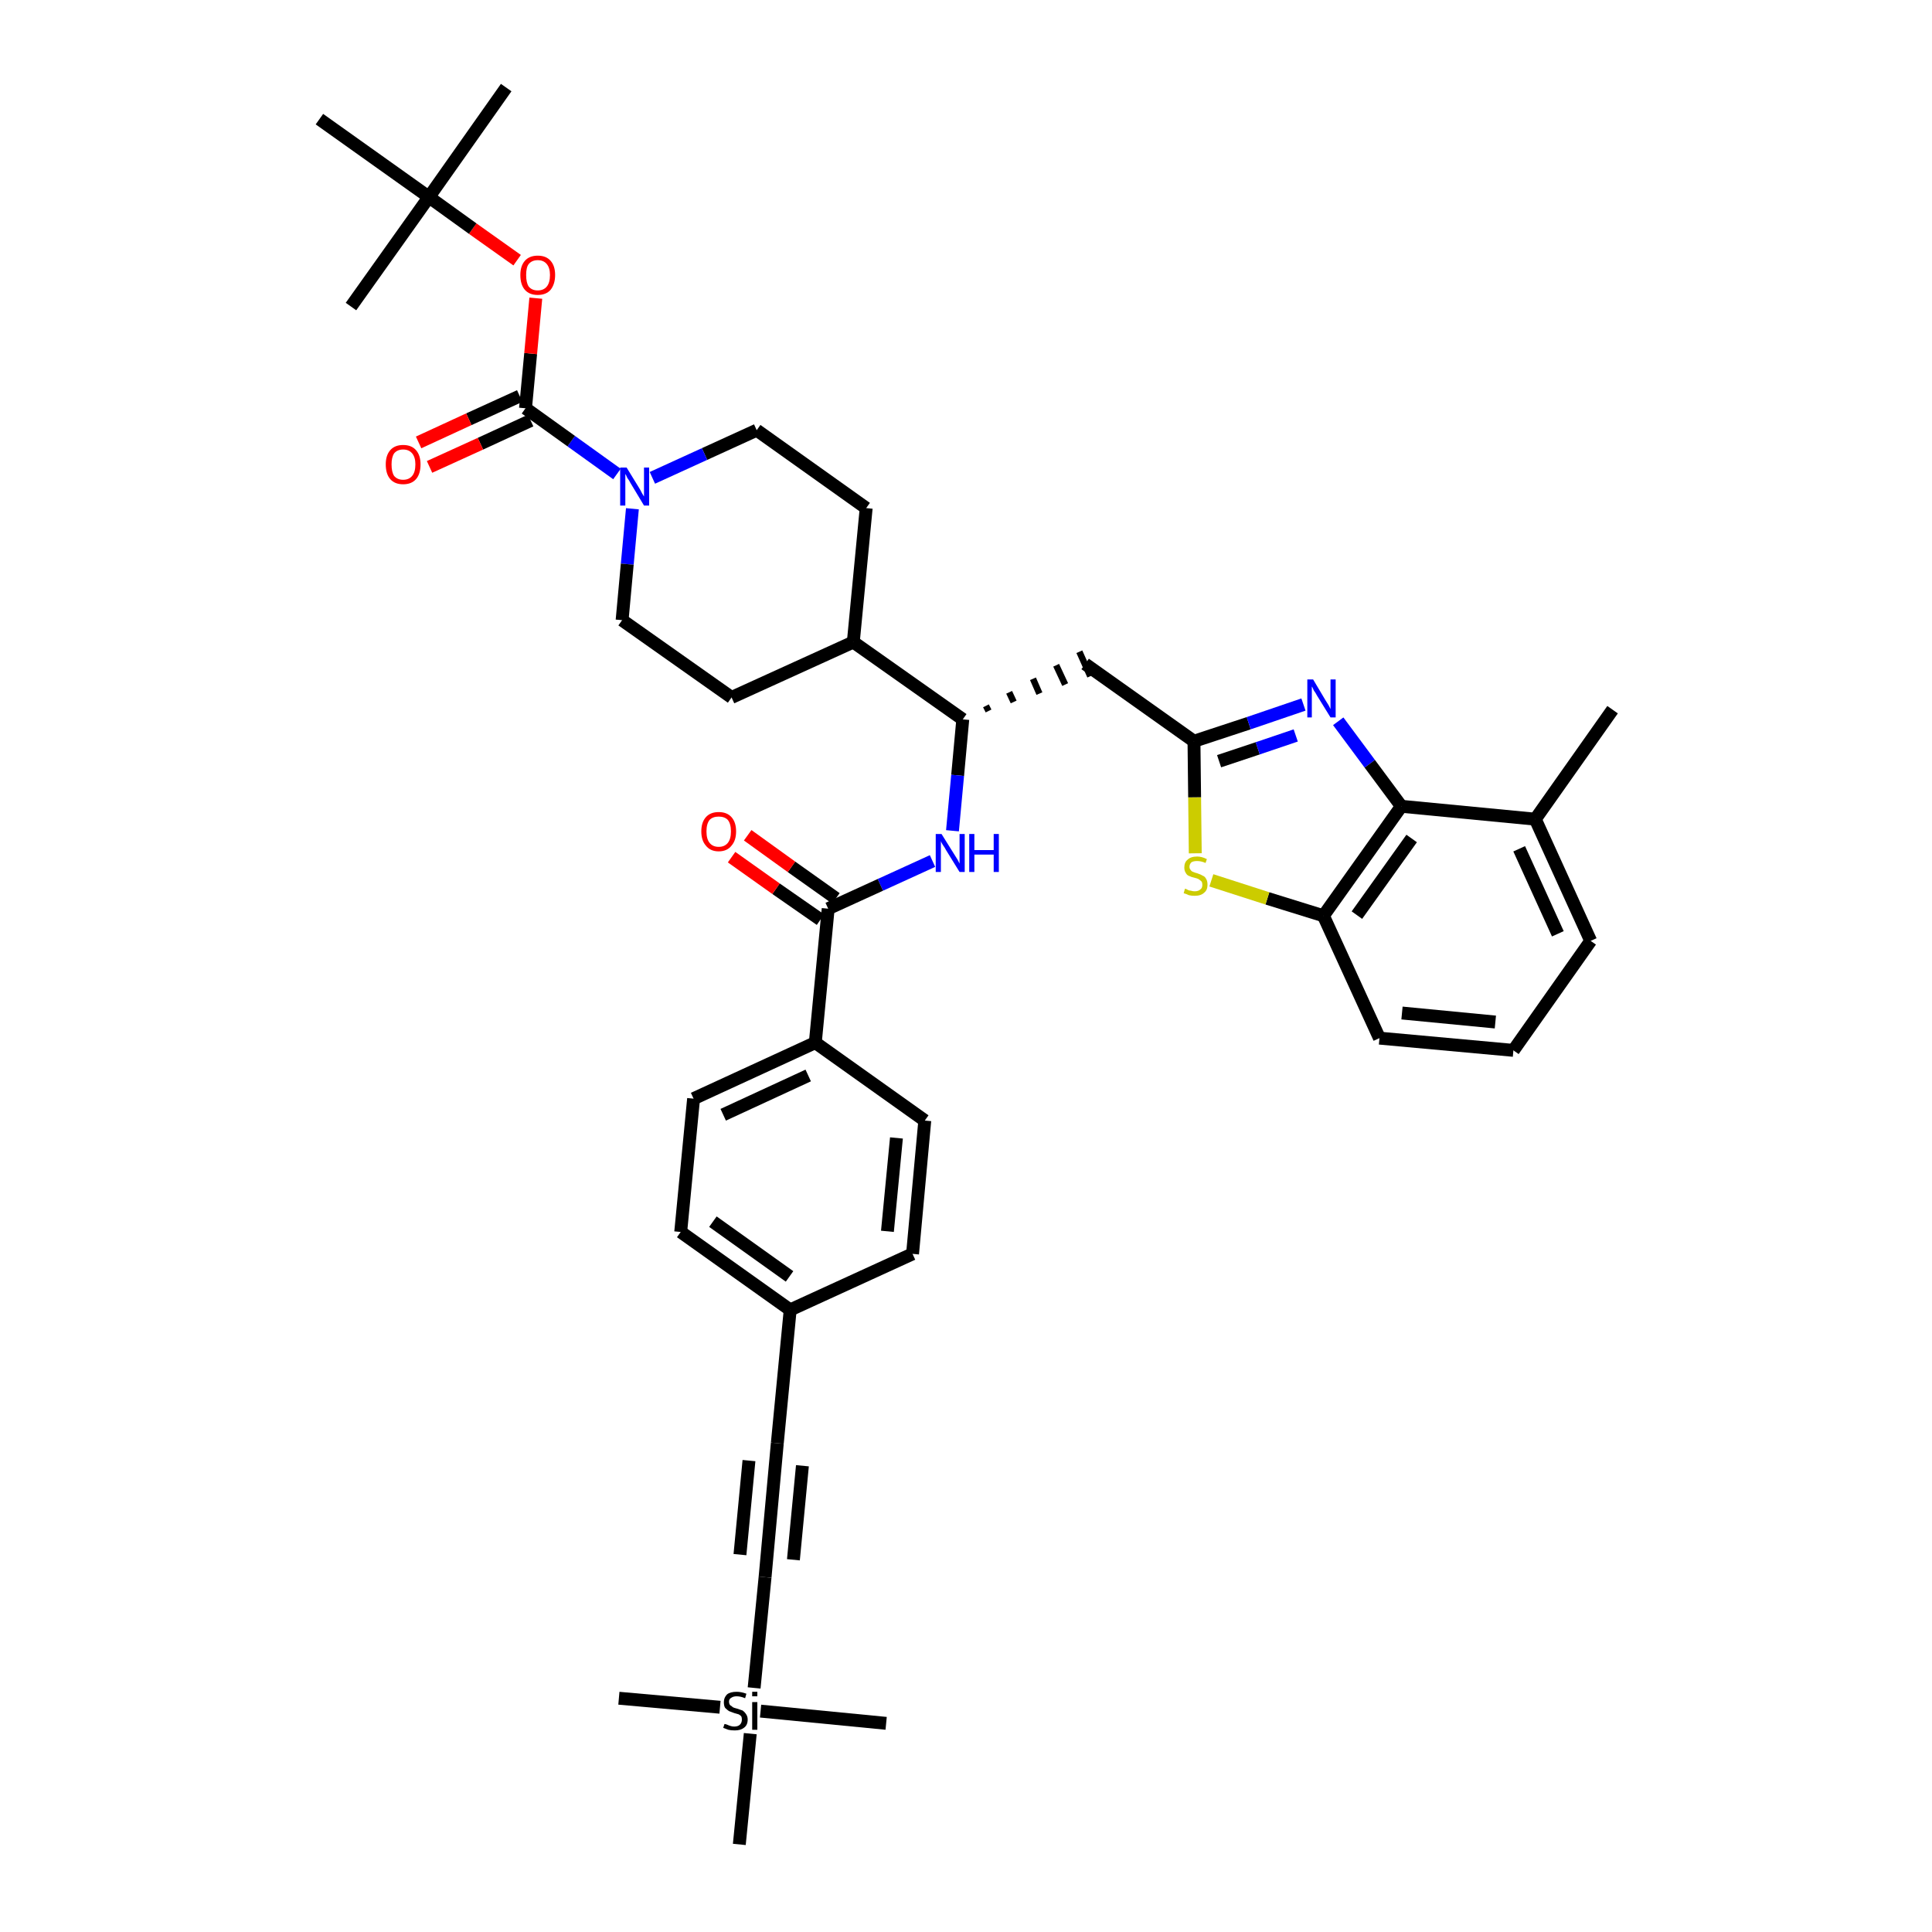 <?xml version='1.0' encoding='iso-8859-1'?>
<svg version='1.1' baseProfile='full'
              xmlns='http://www.w3.org/2000/svg'
                      xmlns:rdkit='http://www.rdkit.org/xml'
                      xmlns:xlink='http://www.w3.org/1999/xlink'
                  xml:space='preserve'
width='300px' height='300px' viewBox='0 0 300 300'>
<!-- END OF HEADER -->
<path class='bond-0 atom-0 atom-1' d='M 250.4,110.2 L 238.4,127.2' style='fill:none;fill-rule:evenodd;stroke:#000000;stroke-width:2.0px;stroke-linecap:butt;stroke-linejoin:miter;stroke-opacity:1' />
<path class='bond-1 atom-1 atom-2' d='M 238.4,127.2 L 247.0,146.1' style='fill:none;fill-rule:evenodd;stroke:#000000;stroke-width:2.0px;stroke-linecap:butt;stroke-linejoin:miter;stroke-opacity:1' />
<path class='bond-1 atom-1 atom-2' d='M 235.9,131.8 L 241.9,145.0' style='fill:none;fill-rule:evenodd;stroke:#000000;stroke-width:2.0px;stroke-linecap:butt;stroke-linejoin:miter;stroke-opacity:1' />
<path class='bond-39 atom-39 atom-1' d='M 217.6,125.2 L 238.4,127.2' style='fill:none;fill-rule:evenodd;stroke:#000000;stroke-width:2.0px;stroke-linecap:butt;stroke-linejoin:miter;stroke-opacity:1' />
<path class='bond-2 atom-2 atom-3' d='M 247.0,146.1 L 235.0,163.1' style='fill:none;fill-rule:evenodd;stroke:#000000;stroke-width:2.0px;stroke-linecap:butt;stroke-linejoin:miter;stroke-opacity:1' />
<path class='bond-3 atom-3 atom-4' d='M 235.0,163.1 L 214.2,161.2' style='fill:none;fill-rule:evenodd;stroke:#000000;stroke-width:2.0px;stroke-linecap:butt;stroke-linejoin:miter;stroke-opacity:1' />
<path class='bond-3 atom-3 atom-4' d='M 232.2,158.7 L 217.7,157.3' style='fill:none;fill-rule:evenodd;stroke:#000000;stroke-width:2.0px;stroke-linecap:butt;stroke-linejoin:miter;stroke-opacity:1' />
<path class='bond-4 atom-4 atom-5' d='M 214.2,161.2 L 205.5,142.2' style='fill:none;fill-rule:evenodd;stroke:#000000;stroke-width:2.0px;stroke-linecap:butt;stroke-linejoin:miter;stroke-opacity:1' />
<path class='bond-5 atom-5 atom-6' d='M 205.5,142.2 L 196.8,139.5' style='fill:none;fill-rule:evenodd;stroke:#000000;stroke-width:2.0px;stroke-linecap:butt;stroke-linejoin:miter;stroke-opacity:1' />
<path class='bond-5 atom-5 atom-6' d='M 196.8,139.5 L 188.1,136.7' style='fill:none;fill-rule:evenodd;stroke:#CCCC00;stroke-width:2.0px;stroke-linecap:butt;stroke-linejoin:miter;stroke-opacity:1' />
<path class='bond-40 atom-39 atom-5' d='M 217.6,125.2 L 205.5,142.2' style='fill:none;fill-rule:evenodd;stroke:#000000;stroke-width:2.0px;stroke-linecap:butt;stroke-linejoin:miter;stroke-opacity:1' />
<path class='bond-40 atom-39 atom-5' d='M 219.2,130.2 L 210.7,142.1' style='fill:none;fill-rule:evenodd;stroke:#000000;stroke-width:2.0px;stroke-linecap:butt;stroke-linejoin:miter;stroke-opacity:1' />
<path class='bond-6 atom-6 atom-7' d='M 185.6,132.5 L 185.5,123.8' style='fill:none;fill-rule:evenodd;stroke:#CCCC00;stroke-width:2.0px;stroke-linecap:butt;stroke-linejoin:miter;stroke-opacity:1' />
<path class='bond-6 atom-6 atom-7' d='M 185.5,123.8 L 185.4,115.1' style='fill:none;fill-rule:evenodd;stroke:#000000;stroke-width:2.0px;stroke-linecap:butt;stroke-linejoin:miter;stroke-opacity:1' />
<path class='bond-7 atom-7 atom-8' d='M 185.4,115.1 L 168.5,103.1' style='fill:none;fill-rule:evenodd;stroke:#000000;stroke-width:2.0px;stroke-linecap:butt;stroke-linejoin:miter;stroke-opacity:1' />
<path class='bond-37 atom-7 atom-38' d='M 185.4,115.1 L 193.9,112.3' style='fill:none;fill-rule:evenodd;stroke:#000000;stroke-width:2.0px;stroke-linecap:butt;stroke-linejoin:miter;stroke-opacity:1' />
<path class='bond-37 atom-7 atom-38' d='M 193.9,112.3 L 202.4,109.4' style='fill:none;fill-rule:evenodd;stroke:#0000FF;stroke-width:2.0px;stroke-linecap:butt;stroke-linejoin:miter;stroke-opacity:1' />
<path class='bond-37 atom-7 atom-38' d='M 189.3,118.2 L 195.3,116.2' style='fill:none;fill-rule:evenodd;stroke:#000000;stroke-width:2.0px;stroke-linecap:butt;stroke-linejoin:miter;stroke-opacity:1' />
<path class='bond-37 atom-7 atom-38' d='M 195.3,116.2 L 201.2,114.2' style='fill:none;fill-rule:evenodd;stroke:#0000FF;stroke-width:2.0px;stroke-linecap:butt;stroke-linejoin:miter;stroke-opacity:1' />
<path class='bond-8 atom-9 atom-8' d='M 153.5,110.4 L 153.1,109.6' style='fill:none;fill-rule:evenodd;stroke:#000000;stroke-width:1.0px;stroke-linecap:butt;stroke-linejoin:miter;stroke-opacity:1' />
<path class='bond-8 atom-9 atom-8' d='M 157.4,109.0 L 156.7,107.5' style='fill:none;fill-rule:evenodd;stroke:#000000;stroke-width:1.0px;stroke-linecap:butt;stroke-linejoin:miter;stroke-opacity:1' />
<path class='bond-8 atom-9 atom-8' d='M 161.4,107.7 L 160.4,105.4' style='fill:none;fill-rule:evenodd;stroke:#000000;stroke-width:1.0px;stroke-linecap:butt;stroke-linejoin:miter;stroke-opacity:1' />
<path class='bond-8 atom-9 atom-8' d='M 165.4,106.3 L 164.0,103.3' style='fill:none;fill-rule:evenodd;stroke:#000000;stroke-width:1.0px;stroke-linecap:butt;stroke-linejoin:miter;stroke-opacity:1' />
<path class='bond-8 atom-9 atom-8' d='M 169.3,105.0 L 167.6,101.2' style='fill:none;fill-rule:evenodd;stroke:#000000;stroke-width:1.0px;stroke-linecap:butt;stroke-linejoin:miter;stroke-opacity:1' />
<path class='bond-9 atom-9 atom-10' d='M 149.5,111.7 L 148.7,120.4' style='fill:none;fill-rule:evenodd;stroke:#000000;stroke-width:2.0px;stroke-linecap:butt;stroke-linejoin:miter;stroke-opacity:1' />
<path class='bond-9 atom-9 atom-10' d='M 148.7,120.4 L 147.9,129.0' style='fill:none;fill-rule:evenodd;stroke:#0000FF;stroke-width:2.0px;stroke-linecap:butt;stroke-linejoin:miter;stroke-opacity:1' />
<path class='bond-24 atom-9 atom-25' d='M 149.5,111.7 L 132.5,99.7' style='fill:none;fill-rule:evenodd;stroke:#000000;stroke-width:2.0px;stroke-linecap:butt;stroke-linejoin:miter;stroke-opacity:1' />
<path class='bond-10 atom-10 atom-11' d='M 144.8,133.7 L 136.7,137.4' style='fill:none;fill-rule:evenodd;stroke:#0000FF;stroke-width:2.0px;stroke-linecap:butt;stroke-linejoin:miter;stroke-opacity:1' />
<path class='bond-10 atom-10 atom-11' d='M 136.7,137.4 L 128.6,141.1' style='fill:none;fill-rule:evenodd;stroke:#000000;stroke-width:2.0px;stroke-linecap:butt;stroke-linejoin:miter;stroke-opacity:1' />
<path class='bond-11 atom-11 atom-12' d='M 129.8,139.5 L 122.9,134.6' style='fill:none;fill-rule:evenodd;stroke:#000000;stroke-width:2.0px;stroke-linecap:butt;stroke-linejoin:miter;stroke-opacity:1' />
<path class='bond-11 atom-11 atom-12' d='M 122.9,134.6 L 116.1,129.7' style='fill:none;fill-rule:evenodd;stroke:#FF0000;stroke-width:2.0px;stroke-linecap:butt;stroke-linejoin:miter;stroke-opacity:1' />
<path class='bond-11 atom-11 atom-12' d='M 127.4,142.8 L 120.5,138.0' style='fill:none;fill-rule:evenodd;stroke:#000000;stroke-width:2.0px;stroke-linecap:butt;stroke-linejoin:miter;stroke-opacity:1' />
<path class='bond-11 atom-11 atom-12' d='M 120.5,138.0 L 113.6,133.1' style='fill:none;fill-rule:evenodd;stroke:#FF0000;stroke-width:2.0px;stroke-linecap:butt;stroke-linejoin:miter;stroke-opacity:1' />
<path class='bond-12 atom-11 atom-13' d='M 128.6,141.1 L 126.6,161.9' style='fill:none;fill-rule:evenodd;stroke:#000000;stroke-width:2.0px;stroke-linecap:butt;stroke-linejoin:miter;stroke-opacity:1' />
<path class='bond-13 atom-13 atom-14' d='M 126.6,161.9 L 107.7,170.6' style='fill:none;fill-rule:evenodd;stroke:#000000;stroke-width:2.0px;stroke-linecap:butt;stroke-linejoin:miter;stroke-opacity:1' />
<path class='bond-13 atom-13 atom-14' d='M 125.5,167.0 L 112.3,173.1' style='fill:none;fill-rule:evenodd;stroke:#000000;stroke-width:2.0px;stroke-linecap:butt;stroke-linejoin:miter;stroke-opacity:1' />
<path class='bond-41 atom-24 atom-13' d='M 143.6,174.0 L 126.6,161.9' style='fill:none;fill-rule:evenodd;stroke:#000000;stroke-width:2.0px;stroke-linecap:butt;stroke-linejoin:miter;stroke-opacity:1' />
<path class='bond-14 atom-14 atom-15' d='M 107.7,170.6 L 105.7,191.3' style='fill:none;fill-rule:evenodd;stroke:#000000;stroke-width:2.0px;stroke-linecap:butt;stroke-linejoin:miter;stroke-opacity:1' />
<path class='bond-15 atom-15 atom-16' d='M 105.7,191.3 L 122.7,203.4' style='fill:none;fill-rule:evenodd;stroke:#000000;stroke-width:2.0px;stroke-linecap:butt;stroke-linejoin:miter;stroke-opacity:1' />
<path class='bond-15 atom-15 atom-16' d='M 110.7,189.7 L 122.6,198.2' style='fill:none;fill-rule:evenodd;stroke:#000000;stroke-width:2.0px;stroke-linecap:butt;stroke-linejoin:miter;stroke-opacity:1' />
<path class='bond-16 atom-16 atom-17' d='M 122.7,203.4 L 120.7,224.1' style='fill:none;fill-rule:evenodd;stroke:#000000;stroke-width:2.0px;stroke-linecap:butt;stroke-linejoin:miter;stroke-opacity:1' />
<path class='bond-22 atom-16 atom-23' d='M 122.7,203.4 L 141.7,194.7' style='fill:none;fill-rule:evenodd;stroke:#000000;stroke-width:2.0px;stroke-linecap:butt;stroke-linejoin:miter;stroke-opacity:1' />
<path class='bond-17 atom-17 atom-18' d='M 120.7,224.1 L 118.8,244.9' style='fill:none;fill-rule:evenodd;stroke:#000000;stroke-width:2.0px;stroke-linecap:butt;stroke-linejoin:miter;stroke-opacity:1' />
<path class='bond-17 atom-17 atom-18' d='M 116.3,226.8 L 114.9,241.4' style='fill:none;fill-rule:evenodd;stroke:#000000;stroke-width:2.0px;stroke-linecap:butt;stroke-linejoin:miter;stroke-opacity:1' />
<path class='bond-17 atom-17 atom-18' d='M 124.6,227.6 L 123.2,242.2' style='fill:none;fill-rule:evenodd;stroke:#000000;stroke-width:2.0px;stroke-linecap:butt;stroke-linejoin:miter;stroke-opacity:1' />
<path class='bond-18 atom-18 atom-19' d='M 118.8,244.9 L 117.1,262.1' style='fill:none;fill-rule:evenodd;stroke:#000000;stroke-width:2.0px;stroke-linecap:butt;stroke-linejoin:miter;stroke-opacity:1' />
<path class='bond-19 atom-19 atom-20' d='M 111.8,265.1 L 96.1,263.7' style='fill:none;fill-rule:evenodd;stroke:#000000;stroke-width:2.0px;stroke-linecap:butt;stroke-linejoin:miter;stroke-opacity:1' />
<path class='bond-20 atom-19 atom-21' d='M 118.1,265.7 L 137.6,267.6' style='fill:none;fill-rule:evenodd;stroke:#000000;stroke-width:2.0px;stroke-linecap:butt;stroke-linejoin:miter;stroke-opacity:1' />
<path class='bond-21 atom-19 atom-22' d='M 116.5,269.2 L 114.8,286.4' style='fill:none;fill-rule:evenodd;stroke:#000000;stroke-width:2.0px;stroke-linecap:butt;stroke-linejoin:miter;stroke-opacity:1' />
<path class='bond-23 atom-23 atom-24' d='M 141.7,194.7 L 143.6,174.0' style='fill:none;fill-rule:evenodd;stroke:#000000;stroke-width:2.0px;stroke-linecap:butt;stroke-linejoin:miter;stroke-opacity:1' />
<path class='bond-23 atom-23 atom-24' d='M 137.8,191.2 L 139.2,176.7' style='fill:none;fill-rule:evenodd;stroke:#000000;stroke-width:2.0px;stroke-linecap:butt;stroke-linejoin:miter;stroke-opacity:1' />
<path class='bond-25 atom-25 atom-26' d='M 132.5,99.7 L 134.5,78.9' style='fill:none;fill-rule:evenodd;stroke:#000000;stroke-width:2.0px;stroke-linecap:butt;stroke-linejoin:miter;stroke-opacity:1' />
<path class='bond-42 atom-37 atom-25' d='M 113.6,108.3 L 132.5,99.7' style='fill:none;fill-rule:evenodd;stroke:#000000;stroke-width:2.0px;stroke-linecap:butt;stroke-linejoin:miter;stroke-opacity:1' />
<path class='bond-26 atom-26 atom-27' d='M 134.5,78.9 L 117.5,66.8' style='fill:none;fill-rule:evenodd;stroke:#000000;stroke-width:2.0px;stroke-linecap:butt;stroke-linejoin:miter;stroke-opacity:1' />
<path class='bond-27 atom-27 atom-28' d='M 117.5,66.8 L 109.4,70.5' style='fill:none;fill-rule:evenodd;stroke:#000000;stroke-width:2.0px;stroke-linecap:butt;stroke-linejoin:miter;stroke-opacity:1' />
<path class='bond-27 atom-27 atom-28' d='M 109.4,70.5 L 101.3,74.2' style='fill:none;fill-rule:evenodd;stroke:#0000FF;stroke-width:2.0px;stroke-linecap:butt;stroke-linejoin:miter;stroke-opacity:1' />
<path class='bond-28 atom-28 atom-29' d='M 95.8,73.6 L 88.7,68.5' style='fill:none;fill-rule:evenodd;stroke:#0000FF;stroke-width:2.0px;stroke-linecap:butt;stroke-linejoin:miter;stroke-opacity:1' />
<path class='bond-28 atom-28 atom-29' d='M 88.7,68.5 L 81.6,63.4' style='fill:none;fill-rule:evenodd;stroke:#000000;stroke-width:2.0px;stroke-linecap:butt;stroke-linejoin:miter;stroke-opacity:1' />
<path class='bond-35 atom-28 atom-36' d='M 98.2,79.0 L 97.4,87.6' style='fill:none;fill-rule:evenodd;stroke:#0000FF;stroke-width:2.0px;stroke-linecap:butt;stroke-linejoin:miter;stroke-opacity:1' />
<path class='bond-35 atom-28 atom-36' d='M 97.4,87.6 L 96.6,96.3' style='fill:none;fill-rule:evenodd;stroke:#000000;stroke-width:2.0px;stroke-linecap:butt;stroke-linejoin:miter;stroke-opacity:1' />
<path class='bond-29 atom-29 atom-30' d='M 80.7,61.5 L 72.8,65.1' style='fill:none;fill-rule:evenodd;stroke:#000000;stroke-width:2.0px;stroke-linecap:butt;stroke-linejoin:miter;stroke-opacity:1' />
<path class='bond-29 atom-29 atom-30' d='M 72.8,65.1 L 65.0,68.7' style='fill:none;fill-rule:evenodd;stroke:#FF0000;stroke-width:2.0px;stroke-linecap:butt;stroke-linejoin:miter;stroke-opacity:1' />
<path class='bond-29 atom-29 atom-30' d='M 82.4,65.3 L 74.6,68.9' style='fill:none;fill-rule:evenodd;stroke:#000000;stroke-width:2.0px;stroke-linecap:butt;stroke-linejoin:miter;stroke-opacity:1' />
<path class='bond-29 atom-29 atom-30' d='M 74.6,68.9 L 66.7,72.5' style='fill:none;fill-rule:evenodd;stroke:#FF0000;stroke-width:2.0px;stroke-linecap:butt;stroke-linejoin:miter;stroke-opacity:1' />
<path class='bond-30 atom-29 atom-31' d='M 81.6,63.4 L 82.4,54.9' style='fill:none;fill-rule:evenodd;stroke:#000000;stroke-width:2.0px;stroke-linecap:butt;stroke-linejoin:miter;stroke-opacity:1' />
<path class='bond-30 atom-29 atom-31' d='M 82.4,54.9 L 83.2,46.3' style='fill:none;fill-rule:evenodd;stroke:#FF0000;stroke-width:2.0px;stroke-linecap:butt;stroke-linejoin:miter;stroke-opacity:1' />
<path class='bond-31 atom-31 atom-32' d='M 80.3,40.4 L 73.4,35.5' style='fill:none;fill-rule:evenodd;stroke:#FF0000;stroke-width:2.0px;stroke-linecap:butt;stroke-linejoin:miter;stroke-opacity:1' />
<path class='bond-31 atom-31 atom-32' d='M 73.4,35.5 L 66.6,30.6' style='fill:none;fill-rule:evenodd;stroke:#000000;stroke-width:2.0px;stroke-linecap:butt;stroke-linejoin:miter;stroke-opacity:1' />
<path class='bond-32 atom-32 atom-33' d='M 66.6,30.6 L 78.6,13.6' style='fill:none;fill-rule:evenodd;stroke:#000000;stroke-width:2.0px;stroke-linecap:butt;stroke-linejoin:miter;stroke-opacity:1' />
<path class='bond-33 atom-32 atom-34' d='M 66.6,30.6 L 54.5,47.6' style='fill:none;fill-rule:evenodd;stroke:#000000;stroke-width:2.0px;stroke-linecap:butt;stroke-linejoin:miter;stroke-opacity:1' />
<path class='bond-34 atom-32 atom-35' d='M 66.6,30.6 L 49.6,18.5' style='fill:none;fill-rule:evenodd;stroke:#000000;stroke-width:2.0px;stroke-linecap:butt;stroke-linejoin:miter;stroke-opacity:1' />
<path class='bond-36 atom-36 atom-37' d='M 96.6,96.3 L 113.6,108.3' style='fill:none;fill-rule:evenodd;stroke:#000000;stroke-width:2.0px;stroke-linecap:butt;stroke-linejoin:miter;stroke-opacity:1' />
<path class='bond-38 atom-38 atom-39' d='M 207.8,112.0 L 212.7,118.6' style='fill:none;fill-rule:evenodd;stroke:#0000FF;stroke-width:2.0px;stroke-linecap:butt;stroke-linejoin:miter;stroke-opacity:1' />
<path class='bond-38 atom-38 atom-39' d='M 212.7,118.6 L 217.6,125.2' style='fill:none;fill-rule:evenodd;stroke:#000000;stroke-width:2.0px;stroke-linecap:butt;stroke-linejoin:miter;stroke-opacity:1' />
<path  class='atom-6' d='M 184.0 138.0
Q 184.1 138.0, 184.3 138.1
Q 184.6 138.3, 184.9 138.3
Q 185.2 138.4, 185.5 138.4
Q 186.1 138.4, 186.4 138.1
Q 186.7 137.9, 186.7 137.4
Q 186.7 137.1, 186.6 136.9
Q 186.4 136.7, 186.1 136.5
Q 185.9 136.4, 185.5 136.3
Q 185.0 136.2, 184.6 136.0
Q 184.3 135.9, 184.1 135.5
Q 183.9 135.2, 183.9 134.7
Q 183.9 133.9, 184.4 133.5
Q 184.9 133.0, 185.9 133.0
Q 186.6 133.0, 187.4 133.4
L 187.2 134.0
Q 186.5 133.7, 185.9 133.7
Q 185.3 133.7, 185.0 133.9
Q 184.7 134.2, 184.7 134.6
Q 184.7 134.9, 184.9 135.1
Q 185.0 135.3, 185.3 135.4
Q 185.5 135.5, 185.9 135.6
Q 186.5 135.8, 186.8 136.0
Q 187.1 136.1, 187.3 136.5
Q 187.5 136.8, 187.5 137.4
Q 187.5 138.2, 187.0 138.6
Q 186.5 139.1, 185.5 139.1
Q 185.0 139.1, 184.6 139.0
Q 184.2 138.8, 183.8 138.7
L 184.0 138.0
' fill='#CCCC00'/>
<path  class='atom-10' d='M 146.2 129.5
L 148.2 132.7
Q 148.4 133.0, 148.7 133.5
Q 149.0 134.1, 149.0 134.1
L 149.0 129.5
L 149.8 129.5
L 149.8 135.4
L 149.0 135.4
L 146.9 132.0
Q 146.7 131.6, 146.4 131.2
Q 146.1 130.7, 146.1 130.6
L 146.1 135.4
L 145.3 135.4
L 145.3 129.5
L 146.2 129.5
' fill='#0000FF'/>
<path  class='atom-10' d='M 150.5 129.5
L 151.3 129.5
L 151.3 132.0
L 154.3 132.0
L 154.3 129.5
L 155.1 129.5
L 155.1 135.4
L 154.3 135.4
L 154.3 132.7
L 151.3 132.7
L 151.3 135.4
L 150.5 135.4
L 150.5 129.5
' fill='#0000FF'/>
<path  class='atom-12' d='M 108.9 129.1
Q 108.9 127.7, 109.6 126.9
Q 110.3 126.1, 111.6 126.1
Q 112.9 126.1, 113.6 126.9
Q 114.3 127.7, 114.3 129.1
Q 114.3 130.5, 113.6 131.3
Q 112.9 132.2, 111.6 132.2
Q 110.3 132.2, 109.6 131.3
Q 108.9 130.5, 108.9 129.1
M 111.6 131.5
Q 112.5 131.5, 113.0 130.9
Q 113.5 130.3, 113.5 129.1
Q 113.5 127.9, 113.0 127.3
Q 112.5 126.8, 111.6 126.8
Q 110.7 126.8, 110.2 127.3
Q 109.7 127.9, 109.7 129.1
Q 109.7 130.3, 110.2 130.9
Q 110.7 131.5, 111.6 131.5
' fill='#FF0000'/>
<path  class='atom-19' d='M 112.5 267.7
Q 112.6 267.7, 112.9 267.8
Q 113.1 267.9, 113.4 268.0
Q 113.7 268.1, 114.0 268.1
Q 114.6 268.1, 114.9 267.8
Q 115.2 267.5, 115.2 267.0
Q 115.2 266.7, 115.1 266.5
Q 114.9 266.3, 114.7 266.2
Q 114.4 266.1, 114.0 266.0
Q 113.5 265.8, 113.2 265.7
Q 112.9 265.5, 112.6 265.2
Q 112.4 264.9, 112.4 264.3
Q 112.4 263.6, 112.9 263.1
Q 113.4 262.7, 114.4 262.7
Q 115.1 262.7, 115.9 263.0
L 115.7 263.7
Q 115.0 263.4, 114.4 263.4
Q 113.9 263.4, 113.6 263.6
Q 113.2 263.8, 113.2 264.2
Q 113.2 264.6, 113.4 264.8
Q 113.6 264.9, 113.8 265.1
Q 114.0 265.2, 114.4 265.3
Q 115.0 265.5, 115.3 265.6
Q 115.6 265.8, 115.8 266.1
Q 116.1 266.5, 116.1 267.0
Q 116.1 267.9, 115.5 268.3
Q 115.0 268.7, 114.1 268.7
Q 113.5 268.7, 113.1 268.6
Q 112.8 268.5, 112.3 268.3
L 112.5 267.7
' fill='#000000'/>
<path  class='atom-19' d='M 116.8 262.7
L 117.6 262.7
L 117.6 263.4
L 116.8 263.4
L 116.8 262.7
M 116.8 264.3
L 117.6 264.3
L 117.6 268.6
L 116.8 268.6
L 116.8 264.3
' fill='#000000'/>
<path  class='atom-28' d='M 97.3 72.6
L 99.2 75.7
Q 99.4 76.0, 99.7 76.6
Q 100.0 77.1, 100.0 77.1
L 100.0 72.6
L 100.8 72.6
L 100.8 78.5
L 100.0 78.5
L 97.9 75.0
Q 97.7 74.6, 97.4 74.2
Q 97.2 73.7, 97.1 73.6
L 97.1 78.5
L 96.3 78.5
L 96.3 72.6
L 97.3 72.6
' fill='#0000FF'/>
<path  class='atom-30' d='M 59.9 72.1
Q 59.9 70.7, 60.6 69.9
Q 61.3 69.1, 62.6 69.1
Q 63.9 69.1, 64.6 69.9
Q 65.3 70.7, 65.3 72.1
Q 65.3 73.6, 64.6 74.4
Q 63.9 75.2, 62.6 75.2
Q 61.3 75.2, 60.6 74.4
Q 59.9 73.6, 59.9 72.1
M 62.6 74.5
Q 63.5 74.5, 64.0 73.9
Q 64.5 73.3, 64.5 72.1
Q 64.5 71.0, 64.0 70.4
Q 63.5 69.8, 62.6 69.8
Q 61.7 69.8, 61.2 70.4
Q 60.8 71.0, 60.8 72.1
Q 60.8 73.3, 61.2 73.9
Q 61.7 74.5, 62.6 74.5
' fill='#FF0000'/>
<path  class='atom-31' d='M 80.8 42.7
Q 80.8 41.3, 81.5 40.5
Q 82.2 39.7, 83.5 39.7
Q 84.8 39.7, 85.5 40.5
Q 86.2 41.3, 86.2 42.7
Q 86.2 44.1, 85.5 45.0
Q 84.8 45.8, 83.5 45.8
Q 82.2 45.8, 81.5 45.0
Q 80.8 44.2, 80.8 42.7
M 83.5 45.1
Q 84.4 45.1, 84.9 44.5
Q 85.4 43.9, 85.4 42.7
Q 85.4 41.6, 84.9 41.0
Q 84.4 40.4, 83.5 40.4
Q 82.6 40.4, 82.1 41.0
Q 81.7 41.5, 81.7 42.7
Q 81.7 43.9, 82.1 44.5
Q 82.6 45.1, 83.5 45.1
' fill='#FF0000'/>
<path  class='atom-38' d='M 203.9 105.5
L 205.8 108.7
Q 206.0 109.0, 206.3 109.5
Q 206.6 110.1, 206.6 110.1
L 206.6 105.5
L 207.4 105.5
L 207.4 111.4
L 206.6 111.4
L 204.5 108.0
Q 204.3 107.6, 204.0 107.2
Q 203.8 106.7, 203.7 106.6
L 203.7 111.4
L 203.0 111.4
L 203.0 105.5
L 203.9 105.5
' fill='#0000FF'/>
</svg>
